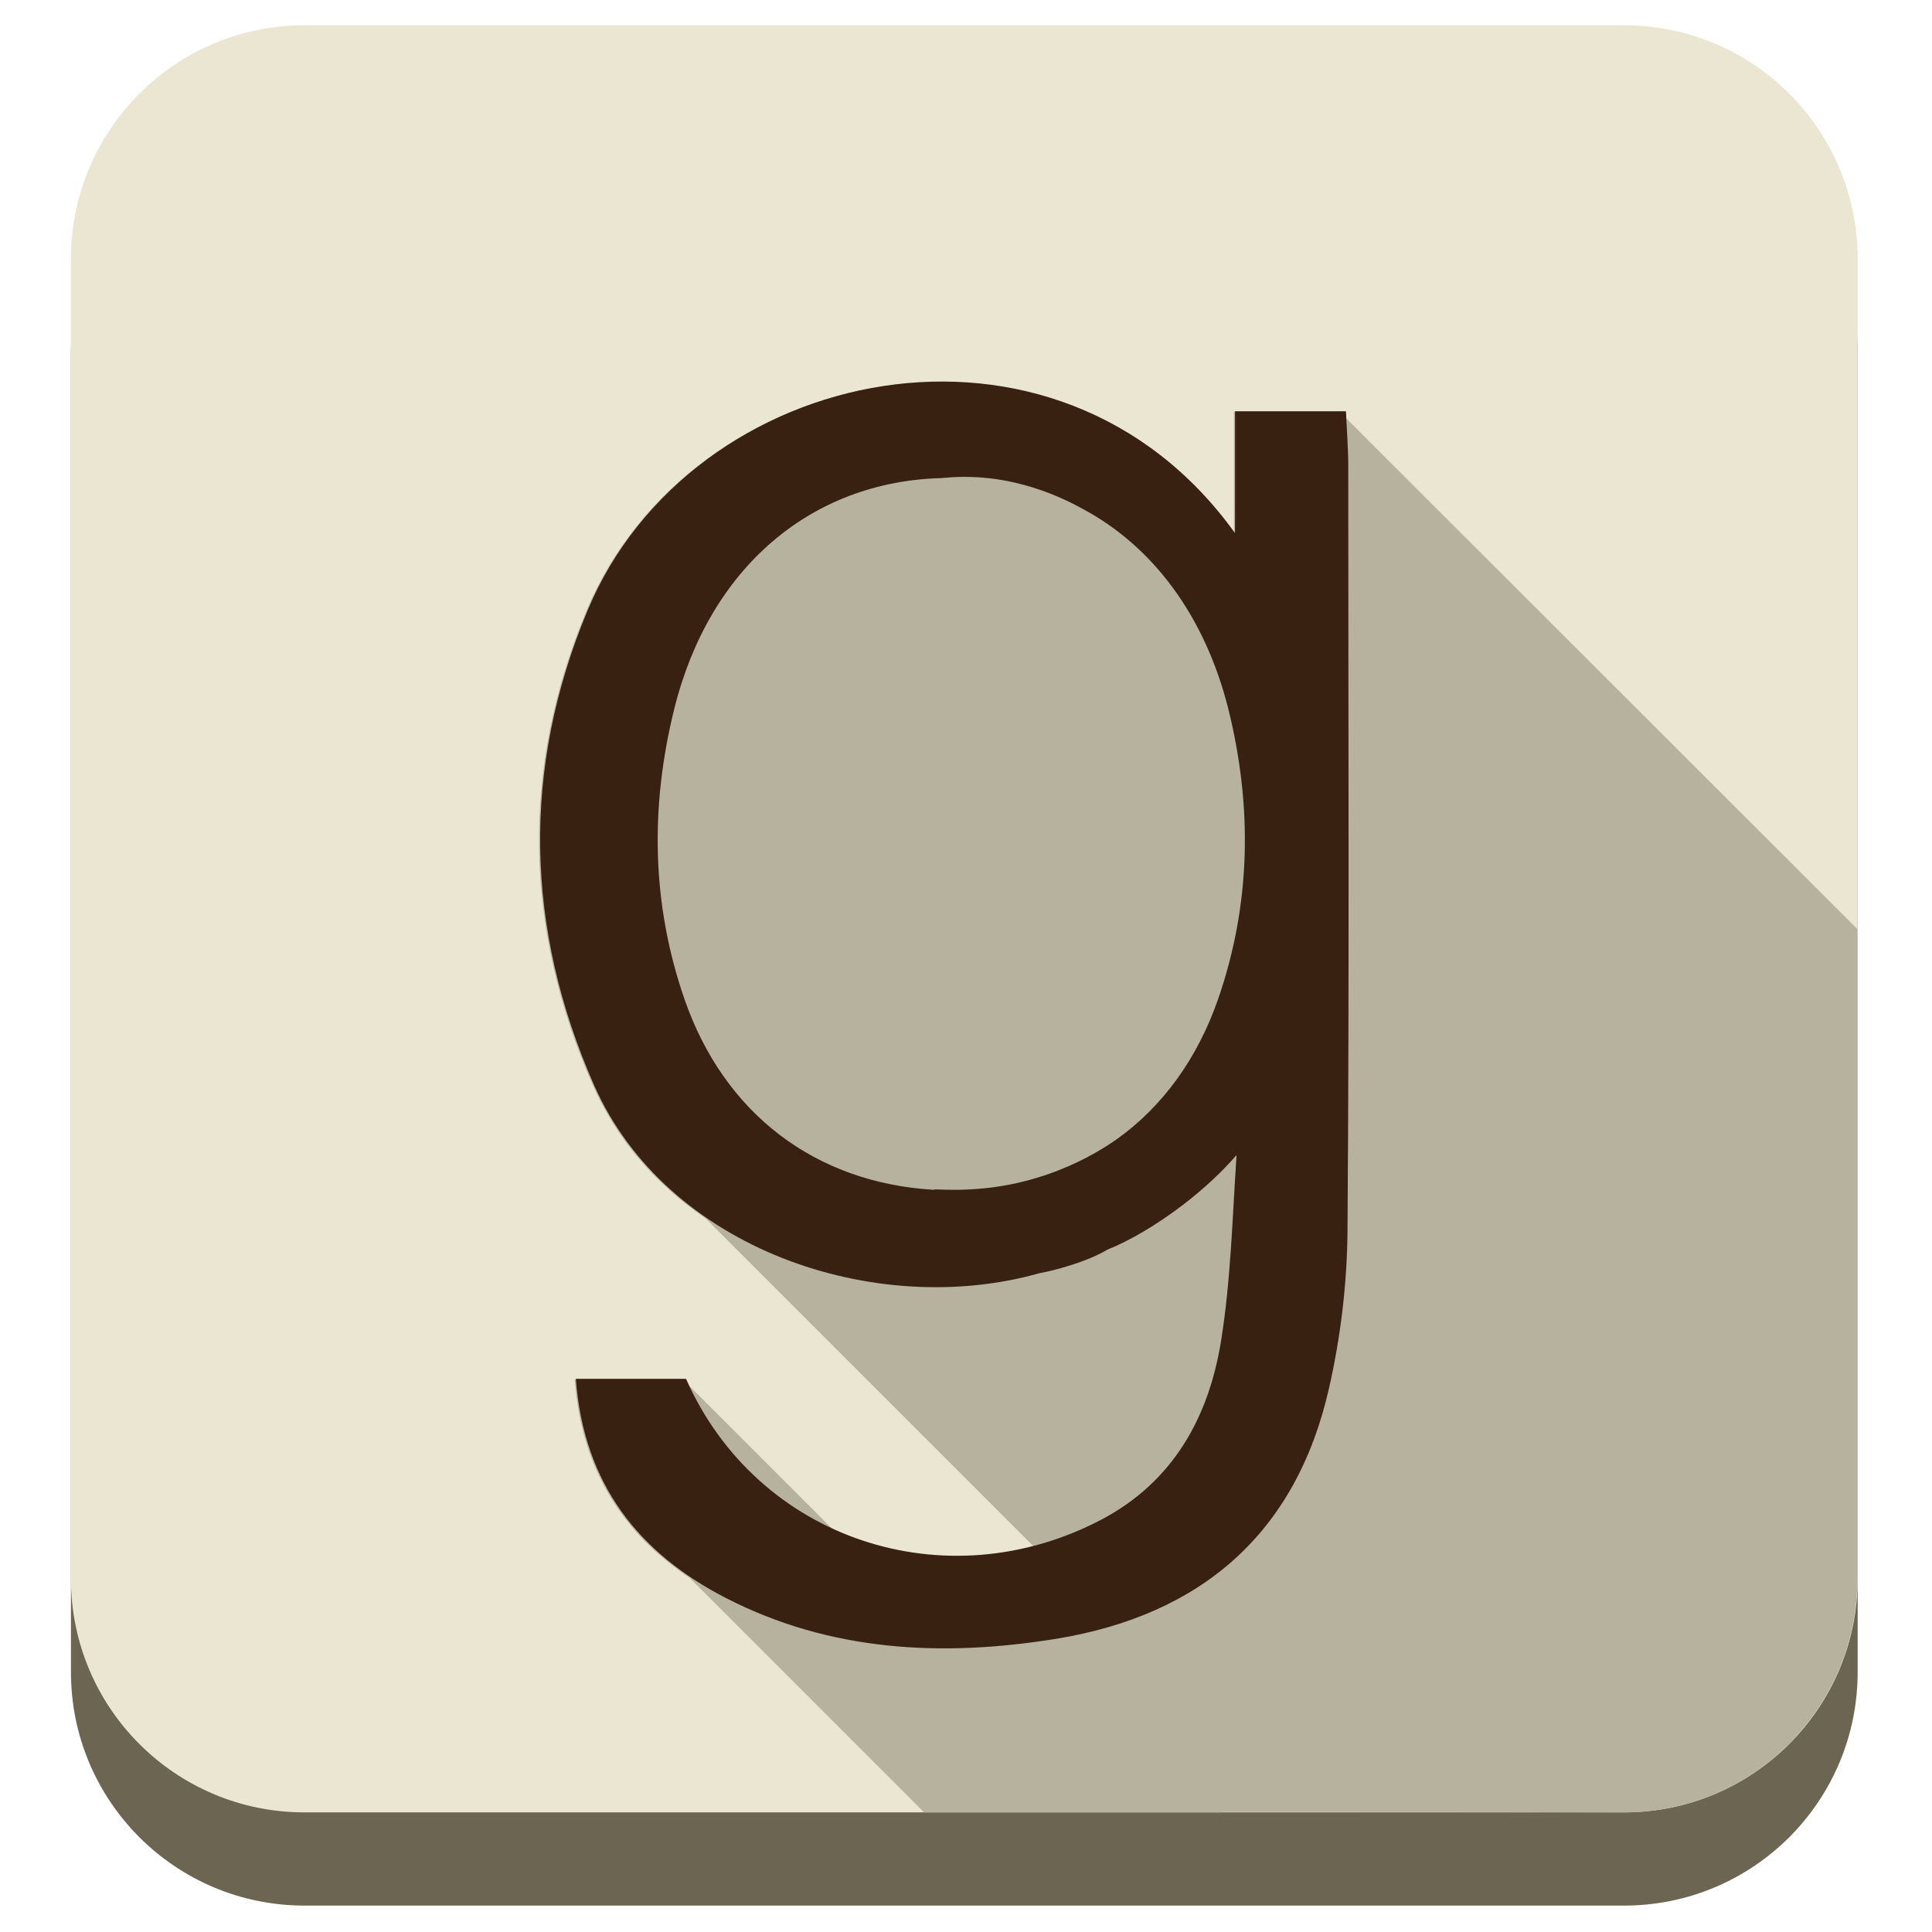 <?xml version="1.0" ?><svg style="enable-background:new 0 0 512 512;" version="1.1" viewBox="0 0 512 512" xml:space="preserve" xmlns="http://www.w3.org/2000/svg" xmlns:xlink="http://www.w3.org/1999/xlink"><style type="text/css">
	.st0{fill:#6B6551;}
	.st1{fill:#EAE6D2;}
	.st2{fill:#658735;}
	.st3{fill:#B7B29E;}
	.st4{fill:#382110;}
</style><g id="Edges"/><g id="Background_Bottom"><g><path class="st0" d="M492.3,443.1c0,34.2-27.7,61.9-61.9,61.9H80.7c-34.2,0-61.9-27.7-61.9-61.9V93.4c0-34.2,27.7-61.9,61.9-61.9    h349.7c34.2,0,61.9,27.7,61.9,61.9V443.1z"/></g></g><g id="Background"><path class="st1" d="M492.3,418.4c0,34.2-27.7,61.9-61.9,61.9H80.7c-34.2,0-61.9-27.7-61.9-61.9V68.6c0-34.2,27.7-61.9,61.9-61.9   h349.7c34.2,0,61.9,27.7,61.9,61.9V418.4z"/></g><g id="Shadow"><path class="st2" d="M179.8,208.5c-1.3,1.3-2.4,2.6-3.6,3.7c-0.4,0.4-0.7,0.7-1.1,1.1C176.7,211.8,178.3,210.2,179.8,208.5z"/><path class="st3" d="M356.5,110.6c0-0.5-0.1-1-0.1-1.5c-10.5,0-19.4,0-29.4,0c0,11.2,0,21.7,0,32.3c-47.2-65.8-144.3-45-171.6,20.5   c-17.5,42-16.5,84.3,1.7,125.7c6.5,14.7,17,26.5,29.9,35.3l86.9,86.9c-18.1,4.8-36.7,3.1-52.9-4.2l-39.1-39.1   c-0.1-0.3-0.3-0.6-0.4-0.9c-9.5,0-19,0-29.2,0c1.8,23.9,12.8,40.8,30.4,52.5l62.2,62.2h79l0.1-0.1c35.4,0,70.8,0,106.3,0.1   c34.2,0,61.9-27.7,61.9-61.9c0-7.5,0-20,0-34.4c0-0.7,0-1.5,0-2.2V246.2L356.5,110.6z"/></g><g id="Symbol"><path class="st4" d="M357.3,123.7c0-4.9-0.4-9.8-0.6-14.7c-10.5,0-19.4,0-29.4,0c0,11.2,0,21.7,0,32.3   c-47.2-65.8-144.3-45-171.6,20.5c-17.5,42-16.5,84.3,1.7,125.7c19.2,43.6,74.7,62.2,118.1,49.9c2.3-0.4,5-1.1,7.9-2   c4.2-1.3,7.7-2.8,10-4.2c6-2.4,13-6.5,20.1-11.9c5.6-4.3,10.5-8.9,14.2-13.2c-1.1,16.4-1.5,33-4.1,49.2   c-3.2,20-12.5,37.2-31.5,47.3c-41.6,22-91.5,5.3-110.3-37.2c-9.5,0-19,0-29.2,0c2.1,28,16.8,46.3,39.8,58.1   c27.6,14.2,57.3,15.7,87.5,10.8c38.5-6.3,63.6-28,72.3-66.4c3.1-13.6,4.8-27.8,4.9-41.8C357.6,258.7,357.3,191.2,357.3,123.7z    M322.8,264.8c-5.5,15.8-14.7,28.4-26.7,37c-3,2.1-17.6,12.4-39.1,13.4c-1.3,0.1-4.9,0.2-9.2,0c-0.2,0.1-0.3,0.1-0.5,0.1   c-31.3-1.9-55.4-20.2-65.9-50.5c-8.8-25.4-9.1-51.2-2.7-77c9.3-37.4,36.3-60.2,70.8-61.1c0.8-0.1,1.2-0.1,1.2-0.1   c17.9-1.6,31.9,5.9,36.3,8.3c18.5,9.9,32.3,28.3,38.5,52.9C331.9,213.6,331.6,239.4,322.8,264.8z"/></g></svg>